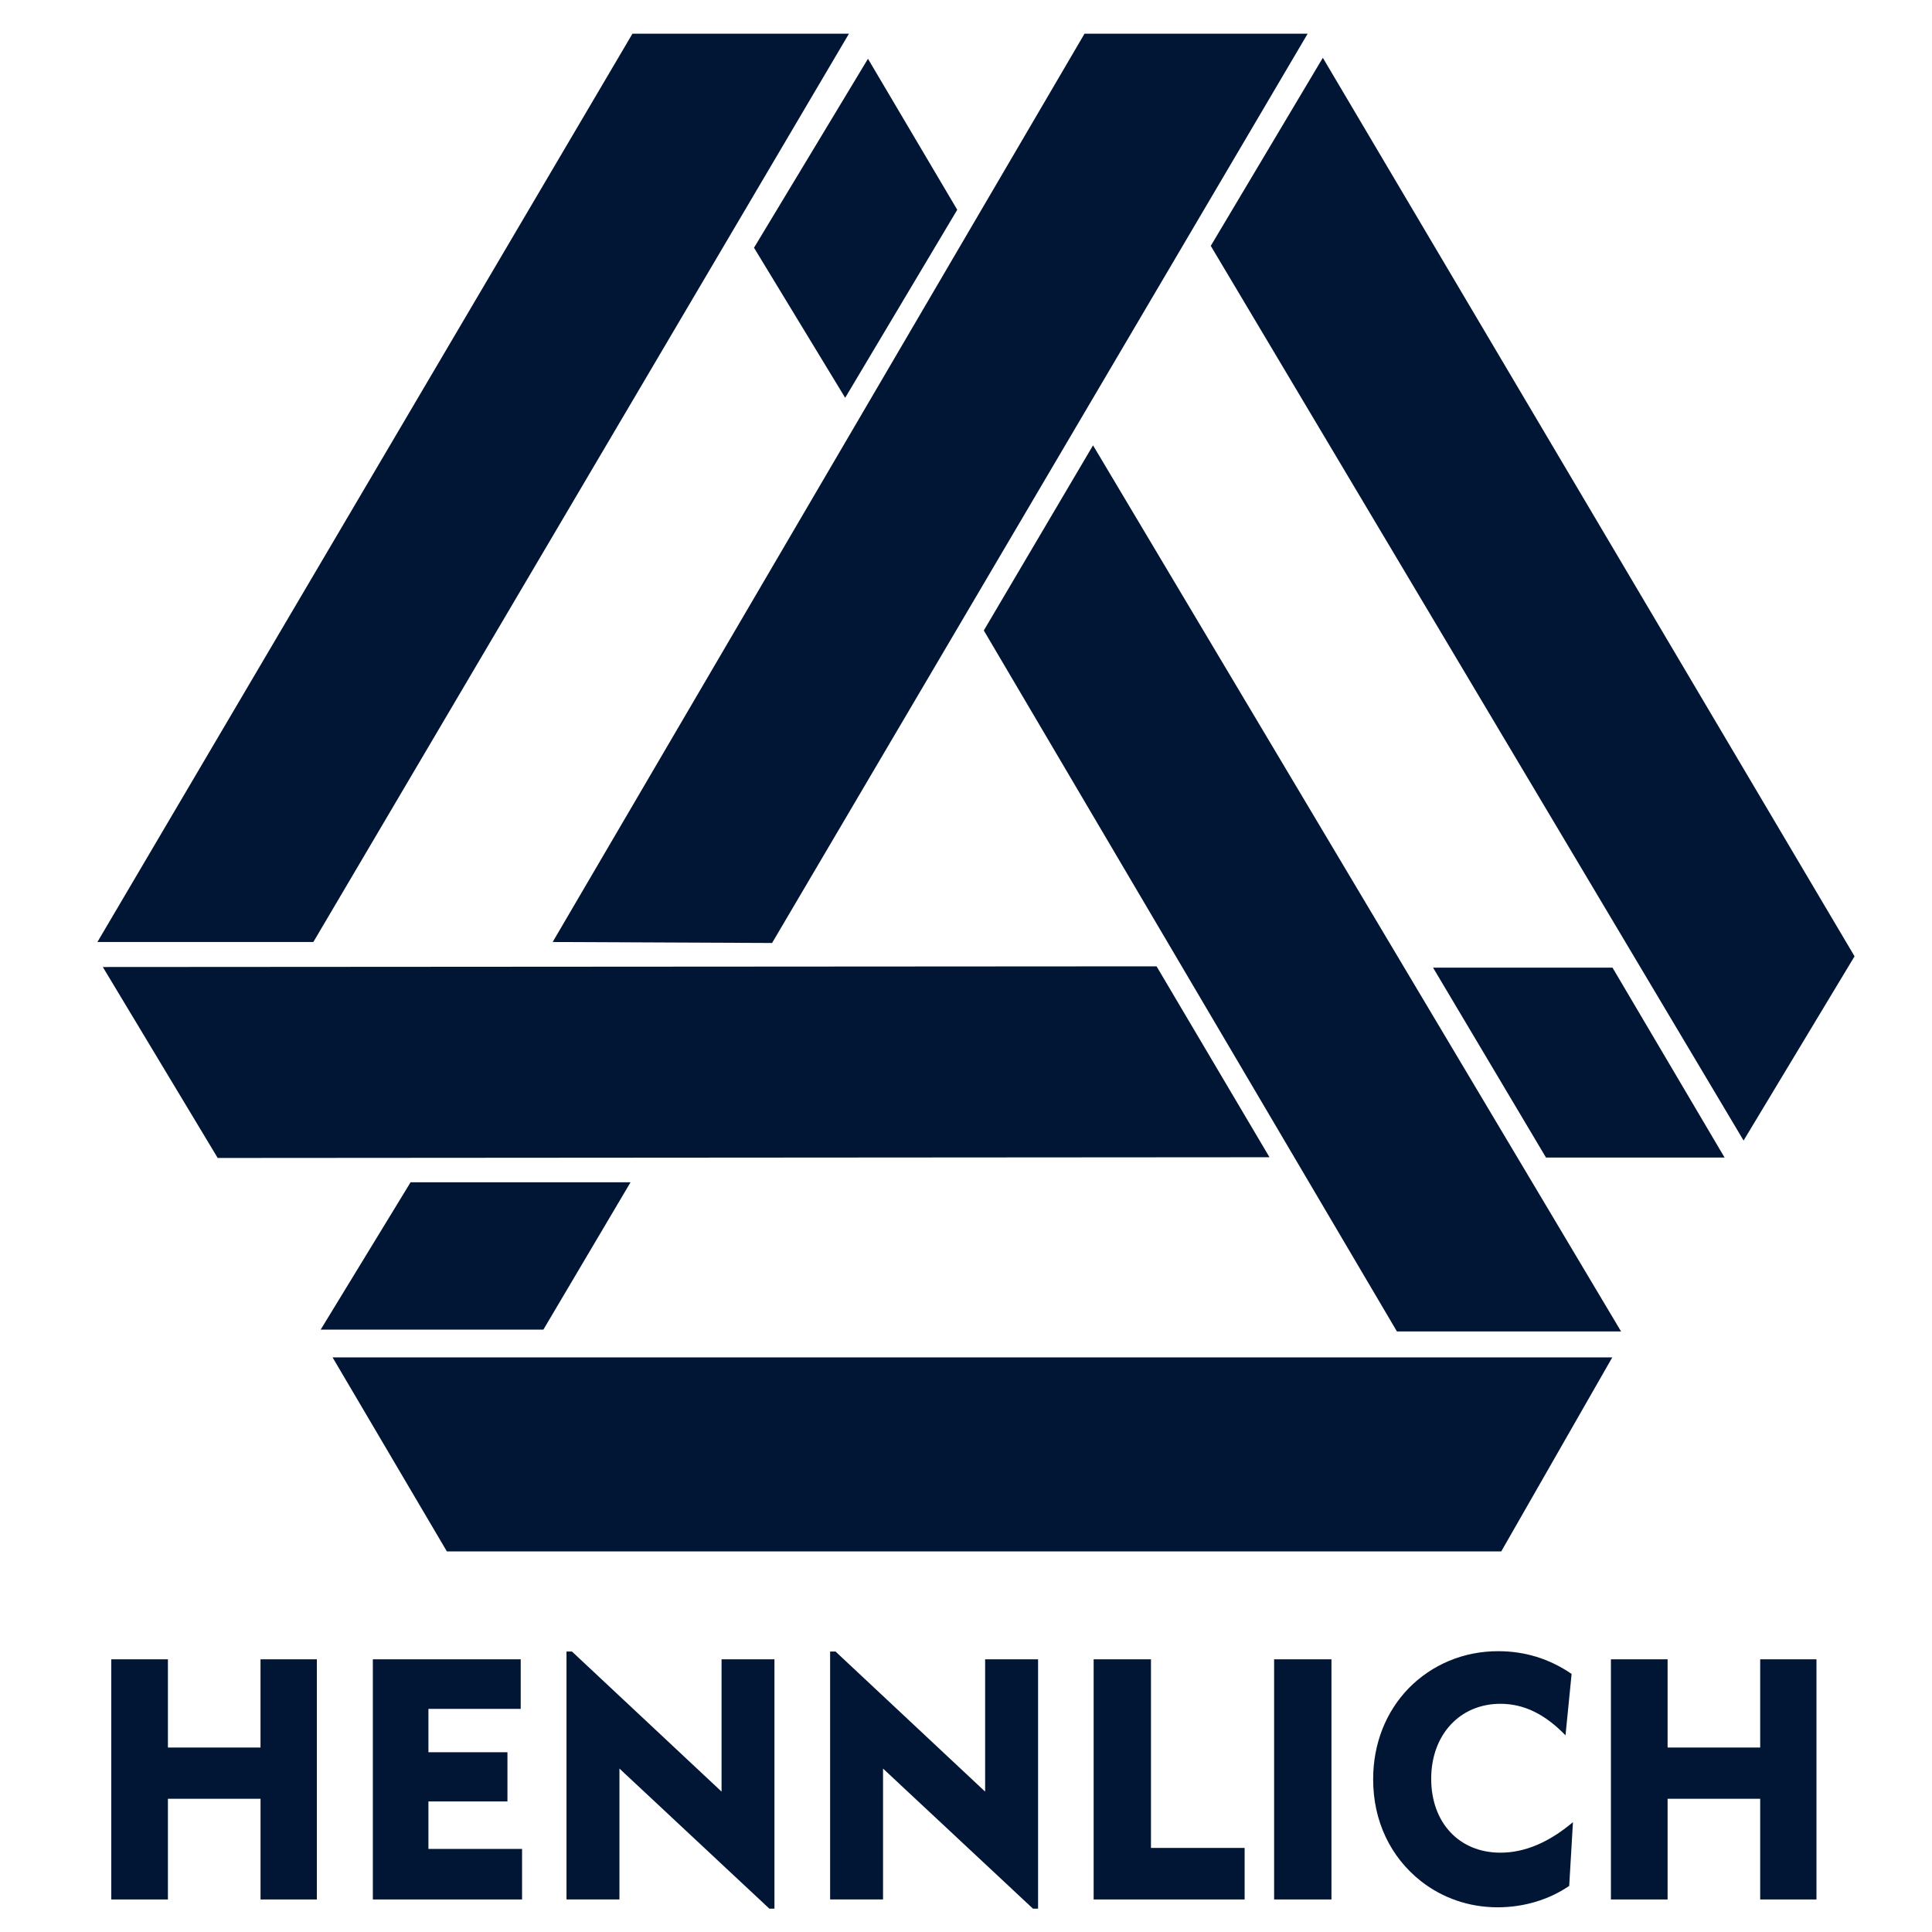 <svg width="69" height="69" viewBox="0 0 69 69" fill="none" xmlns="http://www.w3.org/2000/svg">
<path d="M22.588 1.203H30.32L11.191 33.643H3.479L22.588 1.203Z" fill="#011634"/>
<path d="M30.999 2.099L34.187 7.492L30.185 14.207L26.929 8.848L30.999 2.099Z" fill="#011634"/>
<path d="M38.733 1.203H46.702L27.574 33.678L19.738 33.643L38.733 1.203Z" fill="#011634"/>
<path d="M47.244 2.064L43.242 8.781L62.271 40.733L66.234 34.154L47.244 2.064Z" fill="#011634"/>
<path d="M39.037 15.905L35.136 22.517L49.89 47.551H57.895L39.037 15.905Z" fill="#011634"/>
<path d="M51.18 34.558H57.589L61.593 41.342H55.215L51.18 34.558Z" fill="#011634"/>
<path d="M3.672 34.536L41.306 34.512L45.339 41.33L7.775 41.356L3.672 34.536Z" fill="#011634"/>
<path d="M14.663 42.225H22.519L19.406 47.487L11.453 47.486L14.663 42.225Z" fill="#011634"/>
<path d="M11.878 48.479L15.96 55.408H53.616L57.581 48.479H11.878Z" fill="#011634"/>
<path d="M3.974 59.261H5.997V62.412H9.304V59.261H11.316V67.838H9.305V64.242H5.997V67.838H3.974V59.261Z" fill="#011634"/>
<path d="M13.316 59.261H18.597V61.031H15.301V62.58H18.123V64.337H15.301V66.033H18.645V67.838H13.316V59.261Z" fill="#011634"/>
<path d="M20.232 58.983H20.427L25.77 63.986V59.261H27.659V68.166H27.477L22.123 63.163V67.838H20.232V58.983Z" fill="#011634"/>
<path d="M29.645 58.983H29.84L35.183 63.986V59.261H37.074V68.166H36.892L31.537 63.163V67.838H29.647V58.983H29.645Z" fill="#011634"/>
<path d="M39.059 59.261H41.106V65.997H44.451V67.838H39.059V59.261Z" fill="#011634"/>
<path d="M45.504 59.261H47.552V67.838H45.504V59.261Z" fill="#011634"/>
<path d="M53.584 60.85C52.143 60.85 51.114 61.952 51.114 63.527C51.114 65.102 52.12 66.167 53.584 66.167C54.456 66.167 55.317 65.802 56.177 65.077L56.043 67.354C55.317 67.85 54.42 68.118 53.487 68.118C52.47 68.118 51.524 67.791 50.749 67.185C49.659 66.324 49.041 65.039 49.041 63.549C49.041 62.278 49.491 61.139 50.313 60.291C51.148 59.444 52.276 58.971 53.5 58.971C54.456 58.971 55.33 59.236 56.129 59.783L55.911 61.976C55.183 61.224 54.433 60.85 53.584 60.85Z" fill="#011634"/>
<path d="M57.533 59.261H59.557V62.412H62.864V59.261H64.874V67.838H62.864V64.242H59.557V67.838H57.533V59.261Z" fill="#011634"/>
</svg>
